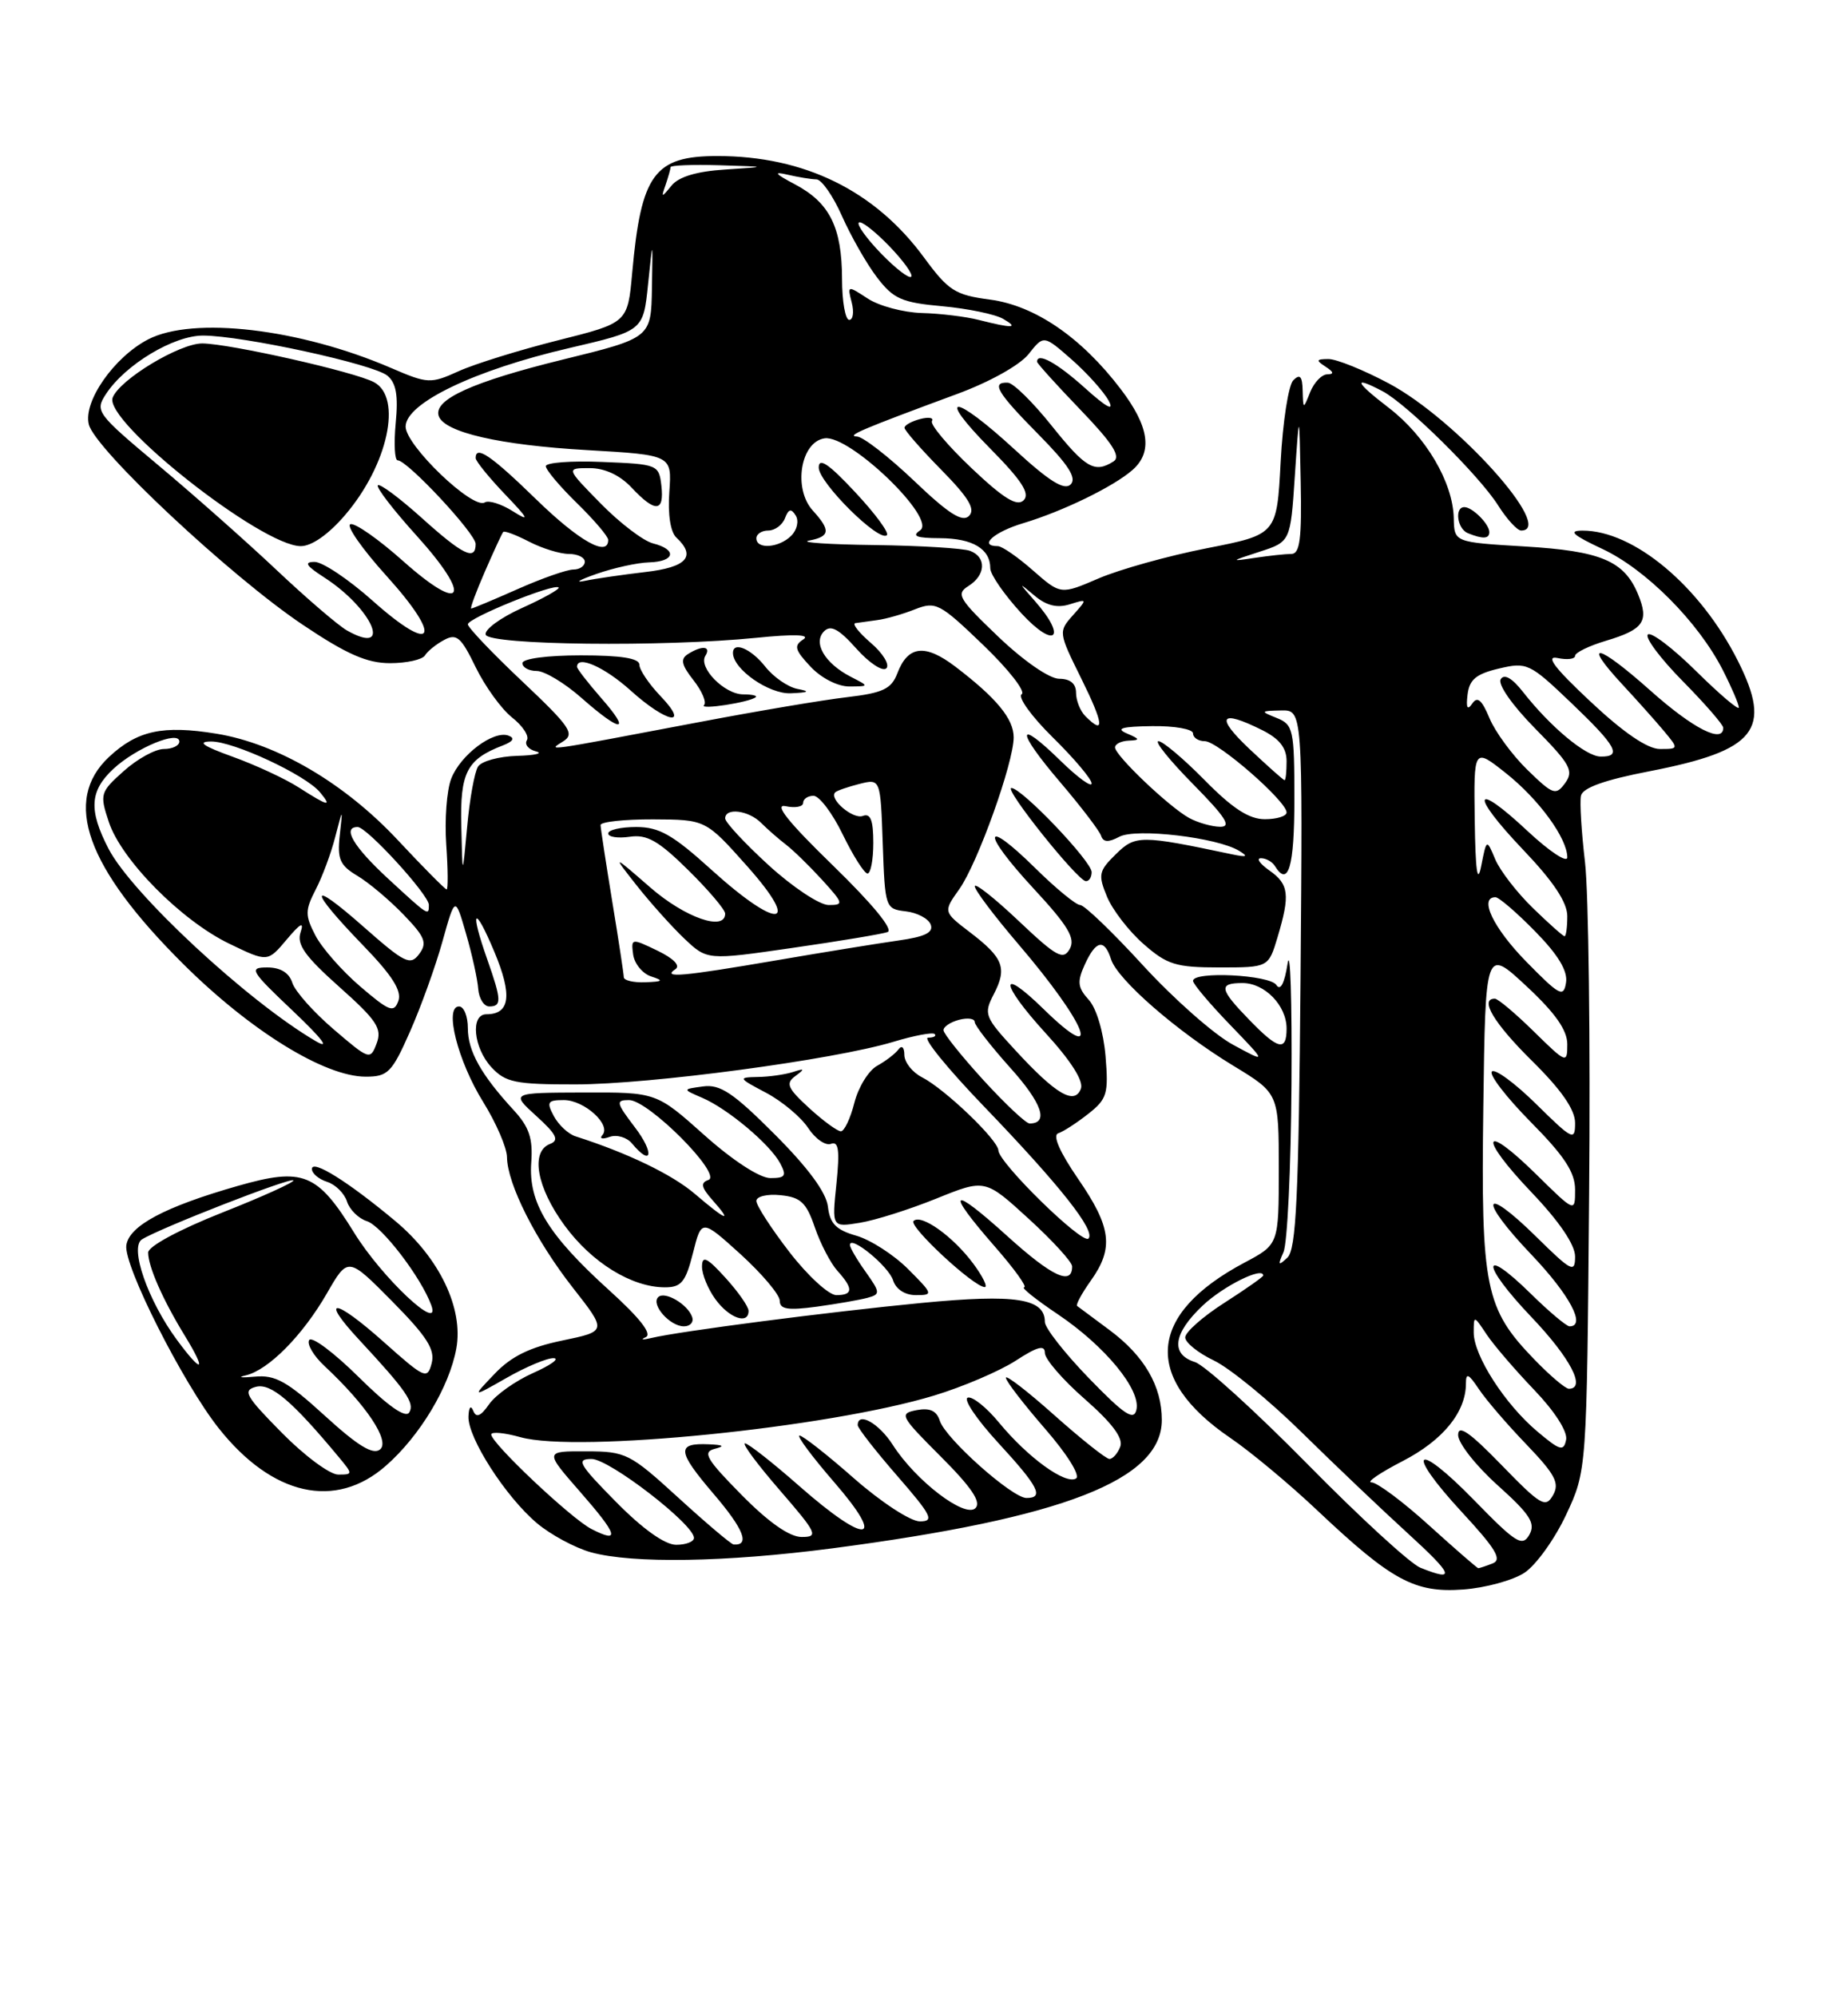 <?xml version="1.0" encoding="UTF-8" standalone="no"?>
<!DOCTYPE svg PUBLIC "-//W3C//DTD SVG 1.1//EN" "http://www.w3.org/Graphics/SVG/1.1/DTD/svg11.dtd" >
<svg xmlns="http://www.w3.org/2000/svg" xmlns:xlink="http://www.w3.org/1999/xlink" version="1.1" viewBox="0 0 237 256">
 <g >
 <path fill="currentColor"
d=" M 195.50 201.59 C 196.98 200.62 199.38 197.28 200.84 194.17 C 203.50 188.50 203.50 188.50 203.80 153.00 C 203.97 133.47 203.73 114.35 203.27 110.50 C 202.82 106.65 202.58 102.83 202.75 102.00 C 202.96 100.98 205.75 99.97 211.56 98.85 C 225.23 96.19 227.33 93.55 222.88 84.71 C 218.06 75.13 209.52 67.98 202.93 68.01 C 201.08 68.02 201.69 68.57 205.50 70.36 C 211.08 72.97 217.79 79.71 220.93 85.86 C 222.07 88.09 223.00 90.26 223.00 90.68 C 223.00 91.09 220.54 89.00 217.52 86.02 C 214.51 83.05 211.73 80.94 211.33 81.33 C 210.94 81.73 212.95 84.41 215.81 87.31 C 218.66 90.20 221.00 92.89 221.00 93.28 C 221.00 95.36 217.14 93.39 211.70 88.55 C 204.88 82.47 202.75 82.01 208.10 87.77 C 210.00 89.82 212.41 92.51 213.44 93.75 C 215.29 95.98 215.29 96.00 212.88 96.00 C 211.29 96.00 208.22 93.91 203.98 89.93 C 199.35 85.60 198.14 84.00 199.75 84.34 C 200.99 84.60 202.00 84.48 202.00 84.06 C 202.00 83.65 203.78 82.78 205.96 82.13 C 210.81 80.68 211.51 79.65 210.07 76.16 C 208.29 71.88 205.30 70.62 195.50 70.04 C 186.50 69.50 186.50 69.50 186.44 66.42 C 186.34 61.82 182.86 55.91 178.08 52.25 C 173.74 48.92 173.44 48.11 177.32 50.15 C 180.45 51.81 189.69 60.93 192.11 64.75 C 193.24 66.54 194.58 68.00 195.08 68.00 C 199.58 68.00 186.77 53.76 178.14 49.16 C 174.88 47.42 171.38 46.01 170.36 46.02 C 168.79 46.03 168.74 46.18 170.00 47.00 C 171.05 47.68 171.12 47.97 170.22 47.98 C 169.51 47.99 168.53 49.01 168.03 50.25 C 167.13 52.50 167.13 52.50 167.06 50.05 C 167.02 48.22 166.71 47.89 165.86 48.74 C 165.24 49.36 164.51 54.07 164.24 59.19 C 163.75 68.51 163.75 68.51 154.77 70.27 C 149.83 71.24 143.60 72.98 140.91 74.13 C 136.03 76.23 136.03 76.23 132.48 73.12 C 130.53 71.40 128.50 70.00 127.97 70.00 C 125.43 70.00 127.46 68.18 131.25 67.05 C 136.31 65.53 142.82 62.37 145.25 60.23 C 147.86 57.93 147.38 54.65 143.72 49.86 C 138.67 43.23 132.72 39.16 126.95 38.40 C 122.49 37.81 121.63 37.26 118.52 33.03 C 112.22 24.44 103.18 20.00 92.00 20.00 C 83.91 20.00 82.22 22.31 81.08 34.94 C 80.50 41.38 80.50 41.38 71.56 43.62 C 66.64 44.86 60.92 46.63 58.84 47.57 C 55.21 49.21 54.88 49.20 50.12 47.15 C 38.43 42.12 24.77 40.52 19.00 43.50 C 14.64 45.76 10.65 51.46 11.39 54.40 C 12.19 57.61 29.58 73.88 38.83 80.08 C 44.46 83.86 47.07 85.00 50.02 85.00 C 52.15 85.00 54.16 84.55 54.50 84.01 C 54.83 83.46 55.95 82.56 56.97 82.02 C 58.56 81.16 59.14 81.67 61.00 85.51 C 62.20 87.97 64.30 90.88 65.67 91.96 C 67.04 93.04 67.90 94.35 67.57 94.88 C 67.24 95.41 67.77 96.06 68.74 96.31 C 69.71 96.56 68.61 96.82 66.31 96.88 C 64.00 96.95 61.75 97.56 61.31 98.25 C 60.86 98.94 60.23 102.42 59.91 106.00 C 59.31 112.50 59.31 112.50 59.16 105.90 C 58.99 99.00 59.86 97.32 64.50 95.54 C 65.82 95.03 66.06 94.60 65.22 94.29 C 63.29 93.57 59.05 96.75 57.87 99.80 C 57.29 101.29 57.01 105.09 57.23 108.25 C 57.45 111.41 57.47 114.00 57.28 114.00 C 57.09 114.00 54.26 111.15 51.00 107.66 C 44.18 100.37 35.54 95.31 27.76 94.04 C 20.88 92.92 17.61 93.63 13.98 97.02 C 7.99 102.62 11.05 111.17 23.45 123.51 C 32.09 132.11 41.62 138.00 46.90 138.00 C 49.74 138.00 50.26 137.48 52.57 132.25 C 53.97 129.09 55.85 123.88 56.74 120.68 C 58.37 114.85 58.37 114.85 59.77 119.68 C 60.54 122.33 61.24 125.51 61.33 126.75 C 61.43 127.99 62.06 129.00 62.75 129.00 C 64.36 129.00 64.32 128.17 62.50 123.00 C 60.20 116.49 60.81 115.82 63.40 122.00 C 65.73 127.56 65.42 130.00 62.38 130.00 C 60.30 130.00 60.72 134.32 63.04 136.81 C 64.84 138.74 66.11 139.00 73.79 138.99 C 83.37 138.99 106.91 135.84 114.55 133.54 C 117.22 132.73 119.62 132.28 119.87 132.54 C 120.12 132.79 119.74 133.00 119.02 133.00 C 118.30 133.00 121.50 136.94 126.13 141.75 C 135.97 151.97 140.56 157.78 139.59 158.75 C 138.80 159.53 128.10 149.07 128.04 147.45 C 127.99 146.10 121.18 139.58 118.25 138.08 C 117.01 137.45 115.99 136.16 115.98 135.21 C 115.98 134.24 115.65 133.93 115.23 134.50 C 114.83 135.05 113.60 135.99 112.50 136.60 C 111.40 137.20 110.08 139.34 109.57 141.35 C 109.06 143.36 108.28 145.00 107.84 145.00 C 107.40 145.00 105.56 143.66 103.77 142.02 C 100.99 139.47 100.72 138.86 102.00 137.92 C 103.26 136.99 103.20 136.91 101.67 137.41 C 100.66 137.73 98.64 138.02 97.17 138.04 C 94.62 138.09 94.67 138.18 98.24 140.06 C 100.30 141.15 102.72 143.18 103.64 144.57 C 104.55 145.96 105.87 146.88 106.57 146.61 C 107.55 146.24 107.71 147.42 107.27 151.72 C 106.69 157.31 106.69 157.31 110.25 156.73 C 112.21 156.42 116.63 155.02 120.07 153.63 C 126.33 151.10 126.33 151.10 131.91 156.20 C 134.99 159.01 137.50 161.76 137.50 162.32 C 137.50 164.83 134.92 163.62 129.19 158.44 C 121.88 151.82 121.15 152.42 127.58 159.77 C 130.10 162.65 131.79 165.00 131.34 165.00 C 130.89 165.00 132.85 166.57 135.70 168.48 C 141.75 172.56 146.34 178.15 145.74 180.70 C 145.41 182.14 144.19 181.33 139.66 176.66 C 136.55 173.45 134.00 170.20 134.00 169.44 C 134.00 166.42 130.28 165.84 118.20 167.00 C 106.27 168.15 87.13 170.63 83.51 171.50 C 82.40 171.77 82.09 171.71 82.81 171.39 C 83.67 171.00 82.10 168.97 78.12 165.37 C 70.29 158.29 67.76 154.15 68.13 149.03 C 68.36 145.90 67.87 144.45 65.86 142.27 C 61.69 137.74 60.00 134.72 60.00 131.78 C 60.00 130.25 59.49 129.00 58.87 129.00 C 56.93 129.00 58.71 136.01 61.97 141.25 C 63.64 143.94 65.01 147.12 65.02 148.32 C 65.06 151.75 68.71 158.99 73.48 165.07 C 77.84 170.63 77.84 170.63 72.11 171.82 C 67.95 172.68 65.56 173.85 63.44 176.08 C 60.50 179.15 60.50 179.15 65.00 176.59 C 67.47 175.18 70.17 174.05 71.00 174.08 C 71.83 174.11 70.64 174.97 68.37 175.98 C 66.10 176.99 63.56 178.79 62.73 179.98 C 61.64 181.54 61.07 181.77 60.69 180.82 C 60.38 180.05 60.12 180.36 60.08 181.55 C 59.97 184.27 64.85 191.85 68.86 195.23 C 70.62 196.71 73.74 198.39 75.78 198.96 C 81.10 200.43 93.06 200.24 106.70 198.46 C 136.42 194.57 149.00 189.68 149.00 182.00 C 149.00 177.66 146.76 173.80 142.31 170.49 C 140.21 168.93 138.34 167.53 138.14 167.39 C 137.94 167.24 138.73 165.78 139.89 164.15 C 142.87 159.97 142.54 157.30 138.26 151.09 C 135.91 147.67 134.96 145.51 135.71 145.26 C 136.36 145.05 138.10 143.92 139.56 142.77 C 141.98 140.87 142.18 140.19 141.78 135.36 C 141.52 132.28 140.62 129.23 139.63 128.15 C 138.20 126.57 138.12 125.83 139.12 123.63 C 140.55 120.50 141.64 120.28 142.49 122.96 C 143.32 125.57 150.98 132.24 158.19 136.61 C 164.00 140.14 164.00 140.14 164.00 149.82 C 164.00 159.50 164.00 159.50 159.61 161.83 C 147.15 168.44 146.49 176.62 157.81 184.32 C 160.38 186.07 165.42 190.26 168.99 193.64 C 178.49 202.60 181.43 204.19 187.66 203.73 C 190.49 203.52 194.02 202.56 195.50 201.59 Z  M 49.50 187.86 C 53.85 184.05 57.62 177.77 58.52 172.85 C 59.46 167.71 56.36 161.23 50.69 156.50 C 44.67 151.47 40.00 148.55 40.00 149.83 C 40.00 150.40 40.88 151.14 41.95 151.48 C 43.02 151.82 44.17 152.96 44.50 154.00 C 44.83 155.04 45.98 156.18 47.05 156.52 C 48.95 157.12 54.01 163.72 55.31 167.29 C 56.66 170.98 48.98 163.77 45.42 158.00 C 40.69 150.34 38.87 149.61 30.50 152.00 C 21.12 154.68 16.56 157.11 16.20 159.61 C 15.83 162.18 23.45 177.25 28.04 183.05 C 34.92 191.73 43.03 193.55 49.50 187.86 Z  M 88.77 168.82 C 88.23 167.18 85.24 165.43 84.41 166.26 C 83.45 167.21 85.91 170.00 87.71 170.00 C 88.51 170.00 88.99 169.47 88.77 168.82 Z  M 96.00 168.02 C 96.00 167.47 94.66 165.56 93.03 163.77 C 90.68 161.18 90.05 160.88 90.03 162.31 C 90.01 163.31 90.79 165.21 91.75 166.53 C 93.52 168.96 96.00 169.83 96.00 168.02 Z  M 111.27 166.34 C 112.92 165.89 112.90 165.67 111.02 163.02 C 109.91 161.47 109.00 159.91 109.00 159.57 C 109.00 158.24 113.96 162.29 114.53 164.09 C 114.90 165.25 116.05 166.00 117.47 166.00 C 119.71 166.00 119.67 165.87 116.46 162.66 C 114.63 160.83 111.63 158.90 109.81 158.38 C 107.22 157.64 106.43 156.83 106.18 154.67 C 105.97 152.84 103.64 149.68 99.35 145.39 C 94.04 140.07 92.36 138.95 90.17 139.25 C 87.50 139.61 87.50 139.61 90.06 140.71 C 93.33 142.11 98.75 146.66 100.06 149.11 C 100.91 150.71 100.72 151.00 98.79 151.00 C 97.43 150.99 93.98 148.75 90.34 145.50 C 84.18 140.00 84.18 140.00 74.84 140.03 C 65.50 140.06 65.50 140.06 68.79 143.05 C 71.38 145.40 71.75 146.16 70.54 146.62 C 68.00 147.60 68.83 152.20 72.41 157.08 C 75.91 161.85 81.03 165.00 85.28 165.00 C 87.38 165.00 87.93 164.32 88.87 160.61 C 89.97 156.23 89.97 156.23 94.99 160.77 C 97.74 163.28 100.00 165.95 100.00 166.72 C 100.00 167.82 101.04 167.98 104.75 167.48 C 107.36 167.12 110.29 166.61 111.27 166.34 Z  M 124.83 161.98 C 122.25 158.49 118.12 155.54 117.16 156.50 C 116.50 157.17 124.83 164.91 126.28 164.97 C 126.71 164.99 126.06 163.64 124.83 161.98 Z  M 191.00 68.20 C 191.00 67.17 188.83 65.00 187.80 65.00 C 186.51 65.00 186.88 67.79 188.25 68.34 C 190.18 69.12 191.00 69.07 191.00 68.20 Z  M 182.16 200.94 C 180.87 200.42 174.35 194.44 167.66 187.64 C 160.97 180.85 154.49 174.97 153.25 174.58 C 150.08 173.58 150.45 170.91 154.25 167.33 C 156.91 164.82 162.00 162.30 162.00 163.49 C 162.00 163.66 159.75 165.24 157.00 167.00 C 154.25 168.76 152.00 170.75 152.00 171.42 C 152.00 172.08 153.66 173.42 155.68 174.38 C 157.70 175.35 162.77 179.49 166.93 183.58 C 171.09 187.67 177.20 193.48 180.50 196.49 C 186.42 201.89 186.75 202.78 182.16 200.94 Z  M 183.26 195.50 C 179.92 192.47 176.60 190.00 175.89 190.00 C 175.18 190.00 176.98 188.77 179.89 187.27 C 185.05 184.61 188.00 181.00 188.00 177.33 C 188.00 175.91 188.33 176.06 189.65 178.03 C 190.55 179.39 193.30 182.59 195.76 185.14 C 199.46 189.00 200.04 190.10 199.17 191.64 C 198.22 193.32 197.60 192.96 192.56 187.77 C 188.47 183.56 187.00 182.54 187.00 183.93 C 187.00 184.97 189.28 187.87 192.07 190.37 C 196.25 194.13 196.96 195.24 196.13 196.72 C 195.23 198.29 194.42 197.79 189.08 192.31 C 181.45 184.49 180.07 185.80 187.49 193.82 C 191.84 198.52 192.68 199.91 191.42 200.39 C 190.55 200.73 189.72 201.00 189.59 201.00 C 189.45 201.00 186.61 198.53 183.26 195.50 Z  M 79.00 192.50 C 74.22 187.66 73.85 187.00 75.87 187.00 C 78.14 187.00 89.00 195.38 89.00 197.12 C 89.00 197.60 87.97 198.00 86.72 198.00 C 85.27 198.00 82.43 195.98 79.00 192.50 Z  M 87.00 191.97 C 80.78 186.29 80.27 186.03 75.17 186.02 C 69.84 186.00 69.84 186.00 74.39 191.20 C 79.24 196.74 79.59 197.89 75.84 195.97 C 73.25 194.64 63.00 184.98 63.00 183.86 C 63.00 183.48 64.69 183.63 66.75 184.21 C 74.05 186.24 106.16 183.01 119.80 178.87 C 123.49 177.75 128.19 175.74 130.25 174.41 C 133.05 172.59 134.00 172.34 134.00 173.41 C 134.00 174.20 136.31 176.87 139.14 179.34 C 142.64 182.41 144.08 184.34 143.67 185.42 C 143.34 186.29 142.71 187.00 142.28 187.00 C 141.85 186.99 138.69 184.48 135.25 181.42 C 131.81 178.35 129.00 176.18 129.00 176.59 C 129.00 177.01 131.26 179.94 134.01 183.11 C 136.85 186.37 138.58 189.14 138.00 189.50 C 136.66 190.33 131.82 186.82 128.13 182.35 C 126.51 180.38 124.70 178.94 124.11 179.14 C 123.51 179.34 125.27 181.94 128.01 184.92 C 133.20 190.55 133.94 192.00 131.64 192.00 C 129.81 192.00 121.26 184.39 120.53 182.11 C 120.12 180.82 119.26 180.42 117.56 180.74 C 115.28 181.18 115.44 181.48 120.67 186.71 C 124.60 190.64 125.87 192.53 125.10 193.30 C 123.77 194.63 117.44 189.80 114.50 185.20 C 112.72 182.42 110.00 180.89 110.00 182.67 C 110.00 183.04 112.28 185.97 115.07 189.17 C 119.49 194.25 119.86 195.00 117.97 195.00 C 116.77 195.00 113.01 192.54 109.54 189.50 C 106.10 186.47 102.95 184.00 102.54 184.00 C 102.13 184.00 104.14 186.70 107.00 190.00 C 113.76 197.80 111.19 198.09 102.54 190.50 C 99.10 187.47 95.95 185.00 95.54 185.00 C 95.13 185.00 97.14 187.70 100.00 191.00 C 104.79 196.53 105.01 197.00 102.81 197.00 C 101.26 197.00 98.58 195.13 95.10 191.60 C 90.61 187.05 90.06 186.12 91.63 185.71 C 93.00 185.36 92.81 185.20 90.92 185.12 C 86.72 184.93 86.82 185.98 91.52 191.48 C 95.39 196.00 96.22 198.12 94.08 197.96 C 93.76 197.93 90.58 195.24 87.00 191.97 Z  M 197.16 183.48 C 193.00 179.98 189.00 173.76 189.00 170.80 C 189.00 168.57 189.01 168.57 190.65 171.03 C 191.55 172.39 194.30 175.58 196.74 178.13 C 199.38 180.88 201.05 183.48 200.85 184.53 C 200.54 186.07 200.08 185.94 197.16 183.48 Z  M 196.78 174.25 C 190.46 167.72 189.92 165.09 190.23 141.97 C 190.50 121.50 190.50 121.50 195.75 126.39 C 199.46 129.84 201.00 132.03 201.00 133.85 C 201.00 136.35 200.89 136.31 196.71 132.21 C 194.35 129.89 192.10 128.00 191.71 128.00 C 189.70 128.00 191.58 131.14 196.50 136.00 C 200.25 139.70 202.00 142.23 202.00 143.93 C 202.00 146.27 201.69 146.12 197.02 141.52 C 194.29 138.83 191.72 136.94 191.33 137.34 C 190.94 137.73 193.18 140.64 196.31 143.81 C 200.63 148.17 202.00 150.26 202.00 152.49 C 202.00 155.42 202.00 155.42 197.02 150.52 C 190.07 143.68 189.53 145.61 196.38 152.79 C 199.97 156.55 202.00 159.54 202.00 161.05 C 202.00 163.21 201.55 162.98 197.02 158.52 C 190.07 151.68 189.53 153.61 196.38 160.79 C 201.31 165.96 203.46 170.00 201.29 170.00 C 200.90 170.00 198.66 168.12 196.31 165.81 C 189.88 159.50 189.94 162.03 196.38 168.79 C 201.39 174.04 203.46 178.00 201.20 178.00 C 200.76 178.00 198.77 176.31 196.78 174.25 Z  M 164.60 160.50 C 165.10 159.40 165.56 149.72 165.63 139.00 C 165.70 128.28 165.48 121.30 165.13 123.50 C 164.73 126.06 164.21 127.05 163.69 126.25 C 162.84 124.94 153.00 124.45 153.00 125.72 C 153.00 126.11 155.14 128.65 157.75 131.35 C 162.50 136.28 162.50 136.28 158.10 133.89 C 155.68 132.58 150.51 128.01 146.60 123.75 C 142.70 119.49 139.07 116.00 138.53 116.00 C 138.00 116.00 135.43 113.89 132.81 111.31 C 126.03 104.63 125.80 106.59 132.52 113.85 C 136.99 118.67 137.95 120.27 137.19 121.63 C 136.36 123.11 135.51 122.65 130.62 118.02 C 127.53 115.10 125.01 113.11 125.01 113.60 C 125.02 114.10 127.53 117.42 130.59 121.00 C 139.43 131.33 141.59 136.91 133.81 129.31 C 128.05 123.69 128.24 126.01 134.06 132.38 C 137.35 135.97 139.00 138.57 138.62 139.55 C 137.81 141.67 135.42 140.27 130.22 134.62 C 126.26 130.33 126.13 129.98 127.45 127.43 C 129.19 124.07 128.69 122.77 124.39 119.49 C 120.96 116.87 120.96 116.87 123.03 113.96 C 125.37 110.67 130.00 97.76 130.00 94.51 C 130.00 92.14 127.81 89.48 122.54 85.46 C 118.63 82.48 116.43 82.73 115.07 86.33 C 114.31 88.30 113.23 88.82 108.63 89.36 C 105.59 89.71 97.12 91.14 89.80 92.53 C 69.31 96.41 70.25 96.28 72.23 95.02 C 73.75 94.06 73.12 93.14 66.98 87.34 C 63.14 83.72 60.00 80.42 60.00 80.02 C 60.00 79.22 71.07 74.73 71.64 75.30 C 71.83 75.49 69.72 76.68 66.94 77.93 C 64.17 79.18 62.08 80.72 62.29 81.35 C 62.73 82.69 85.06 82.95 97.00 81.75 C 101.82 81.26 103.97 81.33 103.03 81.95 C 101.78 82.75 101.92 83.29 103.95 85.45 C 105.33 86.92 107.44 87.99 108.92 87.99 C 111.50 87.97 111.50 87.97 109.10 86.74 C 105.77 85.02 104.22 82.38 105.69 80.91 C 106.54 80.06 107.58 80.62 109.83 83.14 C 111.48 84.99 113.21 86.12 113.67 85.66 C 114.13 85.21 113.24 83.74 111.69 82.41 C 110.15 81.09 109.25 79.94 109.69 79.87 C 110.14 79.80 111.40 79.63 112.50 79.48 C 113.60 79.34 115.78 78.72 117.34 78.10 C 120.01 77.05 120.51 77.31 126.10 82.68 C 129.36 85.81 131.57 88.65 131.03 88.98 C 130.48 89.32 132.27 91.81 135.01 94.51 C 137.76 97.21 140.00 99.87 140.00 100.42 C 140.00 100.96 138.21 99.66 136.02 97.52 C 130.30 91.93 130.26 93.58 135.96 100.25 C 138.63 103.38 140.99 106.47 141.21 107.12 C 141.49 107.96 142.14 108.00 143.55 107.25 C 145.69 106.11 156.11 107.34 158.91 109.05 C 160.13 109.80 159.92 109.90 158.00 109.50 C 146.26 107.02 145.61 107.02 143.10 109.49 C 140.90 111.64 140.81 112.12 141.97 114.93 C 142.67 116.62 144.78 119.36 146.66 121.00 C 149.68 123.65 150.80 124.00 156.38 124.00 C 162.68 124.00 162.68 124.00 163.84 120.13 C 165.47 114.68 165.31 113.33 162.78 111.56 C 161.56 110.70 161.08 110.00 161.72 110.00 C 162.36 110.00 163.16 110.45 163.50 111.00 C 165.22 113.78 166.00 111.11 166.00 102.47 C 166.00 93.52 165.86 92.88 163.75 92.03 C 161.60 91.17 161.62 91.12 164.29 91.06 C 167.07 91.00 167.07 91.00 166.79 125.45 C 166.55 153.38 166.24 160.15 165.10 161.20 C 163.93 162.29 163.85 162.18 164.60 160.50 Z  M 140.00 111.78 C 140.00 110.40 131.03 101.00 129.71 101.00 C 128.68 101.00 138.16 112.86 139.25 112.94 C 139.66 112.97 140.00 112.45 140.00 111.78 Z  M 77.10 89.47 C 75.40 87.52 74.00 85.72 74.00 85.47 C 74.00 83.93 77.54 85.50 80.87 88.50 C 85.51 92.69 88.57 93.25 84.69 89.20 C 83.21 87.65 82.00 85.85 82.00 85.20 C 82.00 84.37 79.65 84.00 74.50 84.00 C 70.17 84.00 67.00 84.42 67.00 85.00 C 67.00 85.55 67.83 86.00 68.83 86.00 C 69.84 86.00 72.43 87.56 74.58 89.46 C 79.68 93.96 81.05 93.96 77.10 89.47 Z  M 96.92 89.36 C 97.15 89.16 96.43 89.00 95.32 89.00 C 92.91 89.00 89.53 85.56 90.46 84.06 C 91.24 82.81 90.03 82.69 88.22 83.84 C 87.23 84.47 87.39 85.22 88.94 87.19 C 90.04 88.59 90.64 90.02 90.29 90.38 C 89.64 91.02 96.14 90.02 96.92 89.36 Z  M 102.27 88.30 C 101.04 88.06 99.18 86.77 98.13 85.43 C 96.33 83.15 94.00 82.16 94.00 83.69 C 94.00 85.77 98.62 88.99 101.42 88.86 C 103.75 88.76 103.95 88.62 102.27 88.30 Z  M 126.10 138.42 C 123.30 135.35 121.00 132.48 121.00 132.04 C 121.00 131.59 121.90 131.00 123.00 130.71 C 124.10 130.42 125.00 130.55 125.00 130.99 C 125.00 131.42 127.06 134.07 129.57 136.87 C 133.64 141.39 134.54 144.00 132.04 144.00 C 131.58 144.00 128.91 141.49 126.10 138.42 Z  M 42.80 131.94 C 40.22 129.74 37.84 127.06 37.49 125.97 C 37.08 124.68 35.97 124.00 34.27 124.00 C 31.87 124.00 32.12 124.42 37.59 129.60 C 41.33 133.15 42.40 134.56 40.50 133.45 C 31.77 128.35 16.92 114.56 13.92 108.79 C 11.35 103.82 11.50 101.37 14.56 98.53 C 17.46 95.85 23.00 93.56 23.00 95.05 C 23.00 95.57 22.11 96.00 21.02 96.00 C 19.92 96.00 17.61 97.27 15.88 98.82 C 12.85 101.52 12.77 101.78 13.95 105.34 C 15.55 110.21 23.26 118.00 29.41 120.96 C 34.32 123.33 34.32 123.33 36.77 120.42 C 38.52 118.34 39.03 118.07 38.55 119.49 C 38.03 121.05 39.09 122.55 43.51 126.49 C 48.31 130.76 49.02 131.83 48.31 133.72 C 47.49 135.90 47.38 135.86 42.80 131.94 Z  M 160.20 130.70 C 156.38 126.77 156.24 126.00 159.35 126.00 C 162.20 126.00 165.00 128.88 165.00 131.83 C 165.00 134.81 163.93 134.56 160.20 130.70 Z  M 46.20 126.44 C 43.86 124.44 41.27 121.49 40.45 119.90 C 39.11 117.32 39.12 116.68 40.48 114.03 C 41.33 112.40 42.46 109.36 42.99 107.28 C 43.97 103.50 43.97 103.50 43.57 107.09 C 43.24 110.12 43.59 110.92 45.84 112.26 C 47.30 113.13 49.96 115.37 51.75 117.23 C 54.52 120.09 54.82 120.86 53.75 122.29 C 52.62 123.80 51.91 123.45 46.59 118.76 C 39.50 112.51 39.51 113.89 46.61 121.22 C 50.29 125.02 51.55 127.00 51.09 128.29 C 50.52 129.86 49.94 129.64 46.20 126.44 Z  M 195.75 123.27 C 191.51 118.95 189.62 115.00 191.79 115.00 C 192.23 115.00 194.52 116.97 196.88 119.38 C 199.82 122.37 201.07 124.44 200.84 125.93 C 200.53 127.89 200.03 127.63 195.75 123.27 Z  M 80.00 125.25 C 79.99 124.84 79.33 120.45 78.51 115.50 C 77.70 110.55 77.03 106.16 77.02 105.75 C 77.01 105.34 80.04 105.01 83.75 105.02 C 90.50 105.05 90.50 105.05 95.82 111.02 C 102.87 118.94 99.84 119.26 91.26 111.50 C 86.27 106.98 84.54 106.00 81.59 106.00 C 79.62 106.00 78.00 106.37 78.00 106.83 C 78.00 107.28 79.24 107.47 80.76 107.25 C 82.97 106.92 84.45 107.76 88.26 111.52 C 90.87 114.09 93.00 116.60 93.00 117.10 C 93.00 119.42 87.85 117.62 83.40 113.75 C 78.51 109.50 78.51 109.50 81.66 113.50 C 83.40 115.70 86.14 118.76 87.75 120.29 C 90.69 123.08 90.69 123.08 101.60 121.50 C 107.59 120.64 113.09 119.72 113.82 119.47 C 114.63 119.19 111.94 115.91 106.82 110.93 C 101.07 105.35 99.20 103.00 100.75 103.33 C 101.99 103.60 103.00 103.40 103.00 102.91 C 103.00 102.41 103.60 102.00 104.33 102.00 C 105.07 102.00 106.76 104.23 108.08 106.96 C 109.41 109.69 110.84 111.94 111.25 111.96 C 111.66 111.98 112.00 110.21 112.00 108.03 C 112.00 105.13 111.64 104.20 110.66 104.58 C 109.40 105.06 106.27 102.40 107.11 101.56 C 107.33 101.34 108.72 100.86 110.21 100.48 C 112.92 99.80 112.92 99.80 113.21 108.15 C 113.50 116.37 113.54 116.50 116.17 116.81 C 117.63 116.98 119.07 117.74 119.36 118.50 C 119.75 119.52 118.63 120.07 115.20 120.55 C 112.61 120.92 105.55 122.06 99.50 123.10 C 87.47 125.16 84.87 125.39 86.61 124.23 C 87.29 123.78 86.41 122.86 84.32 121.85 C 80.98 120.24 80.92 120.25 81.20 122.35 C 81.37 123.53 82.40 124.79 83.50 125.15 C 85.16 125.69 85.03 125.82 82.75 125.90 C 81.24 125.96 80.00 125.66 80.00 125.25 Z  M 196.59 116.39 C 194.54 114.40 192.37 111.59 191.76 110.14 C 190.65 107.50 190.65 107.50 189.96 111.00 C 189.48 113.43 189.22 111.64 189.13 105.17 C 189.00 95.83 189.00 95.83 193.13 99.10 C 197.36 102.46 200.99 107.43 201.00 109.89 C 201.00 110.65 198.72 109.14 195.93 106.54 C 188.89 99.95 188.46 101.70 195.34 108.92 C 199.22 112.98 201.00 115.66 201.00 117.43 C 201.00 118.84 200.84 120.00 200.65 120.00 C 200.46 120.00 198.63 118.37 196.59 116.39 Z  M 49.75 112.60 C 45.31 108.50 43.84 106.00 45.87 106.00 C 47.05 106.00 55.00 114.69 55.00 115.98 C 55.00 117.44 54.99 117.43 49.75 112.60 Z  M 98.58 110.90 C 95.51 108.09 93.00 105.39 93.00 104.90 C 93.00 103.48 96.00 103.85 97.62 105.48 C 98.43 106.29 99.86 107.54 100.80 108.26 C 101.73 108.97 103.82 111.01 105.44 112.78 C 108.18 115.79 108.24 116.00 106.27 116.00 C 105.11 116.00 101.65 113.70 98.58 110.90 Z  M 152.50 104.84 C 149.92 103.42 143.00 96.83 143.00 95.80 C 143.00 95.36 143.79 94.97 144.75 94.93 C 146.25 94.87 146.21 94.73 144.50 94.00 C 143.03 93.37 143.89 93.12 147.75 93.07 C 150.64 93.03 153.00 93.45 153.00 94.00 C 153.00 94.55 153.69 95.00 154.52 95.00 C 156.17 95.00 165.00 102.69 165.00 104.13 C 165.00 104.61 163.75 105.00 162.21 105.00 C 160.19 105.00 158.07 103.63 154.50 100.00 C 151.79 97.25 149.12 95.00 148.57 95.00 C 148.02 95.00 150.01 97.47 153.00 100.50 C 157.20 104.76 157.99 105.99 156.47 105.97 C 155.38 105.95 153.60 105.44 152.50 104.84 Z  M 38.33 100.94 C 36.59 99.82 32.77 98.05 29.83 96.99 C 26.03 95.62 25.23 95.06 27.05 95.04 C 29.91 95.00 39.18 99.31 41.04 101.55 C 42.64 103.48 42.11 103.36 38.33 100.94 Z  M 195.89 98.68 C 193.94 96.78 191.75 93.80 191.02 92.05 C 190.04 89.69 189.47 89.21 188.81 90.18 C 188.19 91.09 188.00 90.74 188.21 89.03 C 188.44 87.10 189.31 86.38 192.23 85.69 C 195.83 84.84 196.18 85.01 201.48 90.07 C 207.33 95.65 208.08 97.02 205.25 96.97 C 203.36 96.94 198.83 93.16 195.33 88.70 C 193.92 86.90 192.91 86.33 192.46 87.06 C 192.06 87.71 193.95 90.41 196.89 93.39 C 201.39 97.95 201.86 98.80 200.73 100.36 C 199.53 102.00 199.18 101.88 195.89 98.68 Z  M 160.24 96.00 C 155.82 91.83 156.45 90.88 161.85 93.57 C 164.09 94.69 165.00 95.85 165.00 97.57 C 165.00 98.91 164.89 100.00 164.74 100.00 C 164.60 100.00 162.58 98.20 160.24 96.00 Z  M 139.20 91.80 C 138.54 91.14 138.00 89.79 138.00 88.80 C 138.00 87.62 137.25 87.00 135.84 87.00 C 134.59 87.00 131.29 84.72 128.04 81.62 C 122.94 76.75 122.57 76.13 124.20 75.11 C 126.42 73.72 126.54 71.42 124.42 70.61 C 123.55 70.27 118.04 69.94 112.17 69.86 C 106.30 69.79 102.51 69.53 103.75 69.29 C 106.46 68.77 106.56 67.99 104.24 65.44 C 101.68 62.62 102.67 56.62 105.76 56.18 C 109.00 55.72 120.20 66.53 118.00 67.98 C 116.88 68.72 117.53 68.97 120.55 68.98 C 124.74 69.00 127.00 70.35 127.00 72.84 C 127.00 73.63 128.80 76.23 131.00 78.62 C 135.28 83.26 136.92 81.81 132.75 77.07 C 130.58 74.60 130.57 74.58 132.68 76.35 C 134.19 77.62 135.57 77.96 137.18 77.46 C 139.48 76.74 139.48 76.75 137.60 78.86 C 135.73 80.96 135.74 81.06 138.68 86.99 C 141.55 92.79 141.72 94.32 139.20 91.80 Z  M 109.65 63.06 C 106.27 59.44 105.00 58.59 105.00 59.93 C 105.00 61.86 112.77 69.56 113.74 68.59 C 114.05 68.28 112.21 65.79 109.65 63.06 Z  M 44.50 80.81 C 43.40 80.19 39.35 76.72 35.50 73.09 C 31.65 69.46 24.81 63.40 20.30 59.63 C 12.36 52.98 12.15 52.70 13.60 50.49 C 16.07 46.73 22.27 43.00 26.05 43.01 C 31.15 43.03 47.90 46.67 49.68 48.15 C 50.81 49.08 51.09 50.70 50.75 54.21 C 50.50 56.85 50.61 59.00 51.00 59.00 C 52.24 59.00 61.00 68.39 61.00 69.72 C 61.00 71.93 59.38 71.15 54.07 66.37 C 51.24 63.83 48.72 61.95 48.46 62.20 C 48.21 62.46 50.44 65.36 53.42 68.65 C 60.63 76.62 59.46 78.83 51.69 71.91 C 48.56 69.12 45.52 66.99 44.94 67.19 C 44.36 67.38 46.45 70.37 49.58 73.83 C 56.88 81.90 55.68 84.03 47.79 77.00 C 44.70 74.25 41.35 72.01 40.34 72.02 C 38.95 72.03 39.25 72.51 41.53 73.98 C 47.77 77.98 50.46 84.17 44.50 80.81 Z  M 44.26 66.01 C 49.75 59.60 51.63 50.94 47.97 48.99 C 45.50 47.66 29.48 44.05 25.95 44.02 C 23.05 44.00 15.36 48.63 14.45 50.96 C 13.26 53.98 33.56 70.00 38.58 70.00 C 39.98 70.00 42.14 68.49 44.26 66.01 Z  M 62.19 73.25 C 63.33 70.64 64.38 68.35 64.54 68.18 C 64.69 68.00 66.18 68.56 67.86 69.43 C 69.53 70.29 71.82 71.00 72.95 71.00 C 74.08 71.00 75.00 71.45 75.00 72.00 C 75.00 72.55 74.34 73.00 73.53 73.00 C 72.72 73.00 69.51 74.12 66.40 75.50 C 63.29 76.88 60.61 78.00 60.43 78.00 C 60.26 78.00 61.05 75.86 62.19 73.25 Z  M 76.50 73.56 C 78.70 72.79 81.74 72.12 83.25 72.08 C 86.57 71.98 86.88 70.44 83.75 69.65 C 82.51 69.34 79.49 67.04 77.04 64.54 C 72.58 60.00 72.58 60.00 75.62 60.00 C 77.56 60.00 79.50 60.90 81.00 62.50 C 84.04 65.74 85.21 65.66 84.82 62.25 C 84.51 59.56 84.33 59.49 77.25 59.21 C 73.26 59.04 70.00 59.29 70.00 59.75 C 70.00 60.22 71.80 62.35 74.00 64.50 C 76.20 66.65 78.00 68.76 78.00 69.20 C 78.00 71.46 74.27 69.36 68.76 64.00 C 62.97 58.37 61.00 57.03 61.00 58.71 C 61.00 59.10 62.69 61.18 64.75 63.34 C 67.81 66.53 68.00 66.94 65.79 65.54 C 64.31 64.60 62.67 64.08 62.17 64.40 C 60.63 65.35 52.00 57.07 52.02 54.67 C 52.04 51.66 60.89 47.42 73.01 44.61 C 82.50 42.40 82.50 42.40 83.11 36.45 C 83.72 30.50 83.72 30.50 83.61 36.90 C 83.50 43.31 83.50 43.31 72.17 46.09 C 60.58 48.94 55.58 51.21 56.26 53.31 C 56.95 55.41 64.08 57.05 75.27 57.69 C 86.17 58.32 86.17 58.32 85.84 63.03 C 85.63 65.92 85.98 68.20 86.75 68.91 C 89.33 71.32 88.07 72.71 82.75 73.32 C 79.86 73.66 76.38 74.16 75.00 74.45 C 73.62 74.73 74.30 74.33 76.50 73.56 Z  M 161.50 70.73 C 165.50 69.44 165.50 69.44 166.06 60.97 C 166.63 52.50 166.63 52.50 166.81 61.75 C 166.96 69.02 166.71 71.00 165.62 71.00 C 164.87 71.00 162.73 71.23 160.88 71.51 C 157.74 71.98 157.79 71.93 161.50 70.73 Z  M 97.00 69.00 C 97.00 68.45 97.69 68.00 98.53 68.00 C 99.37 68.00 100.34 67.29 100.67 66.42 C 101.13 65.22 101.47 65.14 102.05 66.08 C 102.48 66.77 102.22 67.92 101.48 68.66 C 99.92 70.23 97.00 70.45 97.00 69.00 Z  M 117.23 61.63 C 113.98 58.54 110.68 55.98 109.91 55.95 C 108.45 55.89 110.53 55.01 122.74 50.50 C 126.93 48.96 130.80 46.79 131.92 45.38 C 133.85 42.93 133.85 42.93 137.46 46.10 C 139.45 47.85 141.58 50.23 142.20 51.39 C 142.93 52.77 141.88 52.20 139.16 49.75 C 135.56 46.51 133.00 45.10 133.00 46.37 C 133.00 46.57 135.50 49.34 138.56 52.52 C 142.68 56.80 143.78 58.52 142.81 59.14 C 140.38 60.68 139.24 60.02 134.86 54.55 C 132.46 51.55 129.94 49.07 129.25 49.05 C 127.07 48.96 127.86 50.30 133.21 55.71 C 137.02 59.57 138.12 61.28 137.31 62.09 C 136.50 62.90 134.57 61.70 130.11 57.60 C 122.27 50.39 119.90 50.31 126.99 57.49 C 131.04 61.59 132.13 63.27 131.28 64.12 C 130.44 64.96 128.73 63.92 124.59 60.00 C 121.54 57.11 119.26 54.40 119.52 53.97 C 119.79 53.54 119.10 53.42 118.00 53.71 C 116.90 54.00 116.00 54.50 116.00 54.83 C 116.00 55.16 118.12 57.58 120.71 60.21 C 124.23 63.79 125.13 65.27 124.27 66.13 C 123.42 66.98 121.65 65.85 117.23 61.63 Z  M 125.50 41.00 C 123.85 40.58 120.57 40.18 118.21 40.12 C 115.86 40.05 112.74 39.22 111.29 38.27 C 108.69 36.57 108.66 36.57 109.23 38.77 C 109.55 40.00 109.40 41.00 108.91 41.00 C 108.41 41.00 107.99 38.64 107.99 35.75 C 107.97 29.14 106.41 26.00 101.99 23.65 C 99.36 22.26 99.12 21.95 101.00 22.39 C 102.38 22.71 104.04 22.98 104.70 22.99 C 105.36 22.99 106.84 25.11 107.98 27.69 C 109.13 30.28 111.14 33.81 112.47 35.55 C 114.58 38.31 115.63 38.78 120.84 39.25 C 124.12 39.55 127.64 40.28 128.65 40.87 C 130.74 42.08 129.88 42.11 125.50 41.00 Z  M 113.00 32.50 C 111.15 30.59 109.86 28.80 110.14 28.53 C 110.41 28.25 112.15 29.59 114.00 31.50 C 115.85 33.41 117.14 35.20 116.86 35.47 C 116.59 35.75 114.85 34.41 113.00 32.50 Z  M 85.37 23.67 C 85.71 22.66 86.00 21.65 86.00 21.42 C 86.00 21.19 88.81 21.08 92.25 21.18 C 98.50 21.37 98.50 21.37 93.00 21.73 C 89.35 21.96 87.03 22.66 86.12 23.79 C 84.82 25.38 84.77 25.38 85.37 23.67 Z  M 36.14 183.64 C 31.49 178.93 31.08 178.21 32.83 177.75 C 34.74 177.26 37.45 179.55 43.44 186.75 C 45.27 188.95 45.27 189.00 43.37 189.00 C 42.30 189.00 39.05 186.59 36.14 183.64 Z  M 41.67 181.47 C 36.83 177.05 35.31 176.20 32.67 176.45 C 30.93 176.61 30.40 176.54 31.50 176.29 C 34.41 175.62 38.80 171.19 41.92 165.78 C 44.63 161.07 44.63 161.07 50.29 166.79 C 54.75 171.30 55.82 172.97 55.36 174.73 C 54.81 176.84 54.48 176.70 49.21 172.00 C 42.85 166.33 40.91 166.19 46.10 171.77 C 52.11 178.24 53.22 179.84 52.48 181.04 C 52.01 181.80 49.76 180.22 46.00 176.50 C 42.83 173.37 39.98 171.23 39.65 171.76 C 39.33 172.28 40.22 173.79 41.63 175.10 C 47.00 180.11 50.06 184.71 48.74 185.78 C 47.84 186.51 45.90 185.33 41.67 181.47 Z  M 22.70 171.75 C 18.97 166.70 16.59 159.88 18.20 158.86 C 20.47 157.43 37.23 150.89 37.62 151.29 C 37.83 151.49 33.72 153.36 28.50 155.42 C 22.99 157.60 19.00 159.75 19.00 160.54 C 19.00 162.34 20.89 166.62 23.73 171.25 C 26.55 175.86 25.95 176.15 22.70 171.75 Z  M 101.25 160.49 C 98.91 157.46 97.00 154.51 97.00 153.93 C 97.00 153.35 98.39 153.01 100.10 153.19 C 102.69 153.45 103.41 154.13 104.50 157.32 C 105.22 159.42 106.53 161.93 107.40 162.89 C 109.46 165.17 109.42 166.00 107.25 166.00 C 106.29 165.99 103.59 163.52 101.25 160.49 Z  M 89.11 153.02 C 86.21 150.54 80.49 147.78 73.82 145.65 C 72.89 145.36 71.64 144.19 71.03 143.06 C 70.06 141.25 70.22 141.00 72.31 141.00 C 74.94 141.00 78.44 144.18 77.25 145.49 C 76.84 145.95 77.25 146.05 78.18 145.72 C 79.10 145.39 80.39 145.77 81.05 146.56 C 83.61 149.64 83.95 147.80 81.43 144.50 C 79.01 141.32 78.94 141.00 80.67 141.00 C 83.17 141.00 92.71 150.59 90.85 151.24 C 89.80 151.60 89.93 152.19 91.40 153.85 C 94.01 156.79 93.16 156.48 89.11 153.02 Z "/>
</g>
</svg>